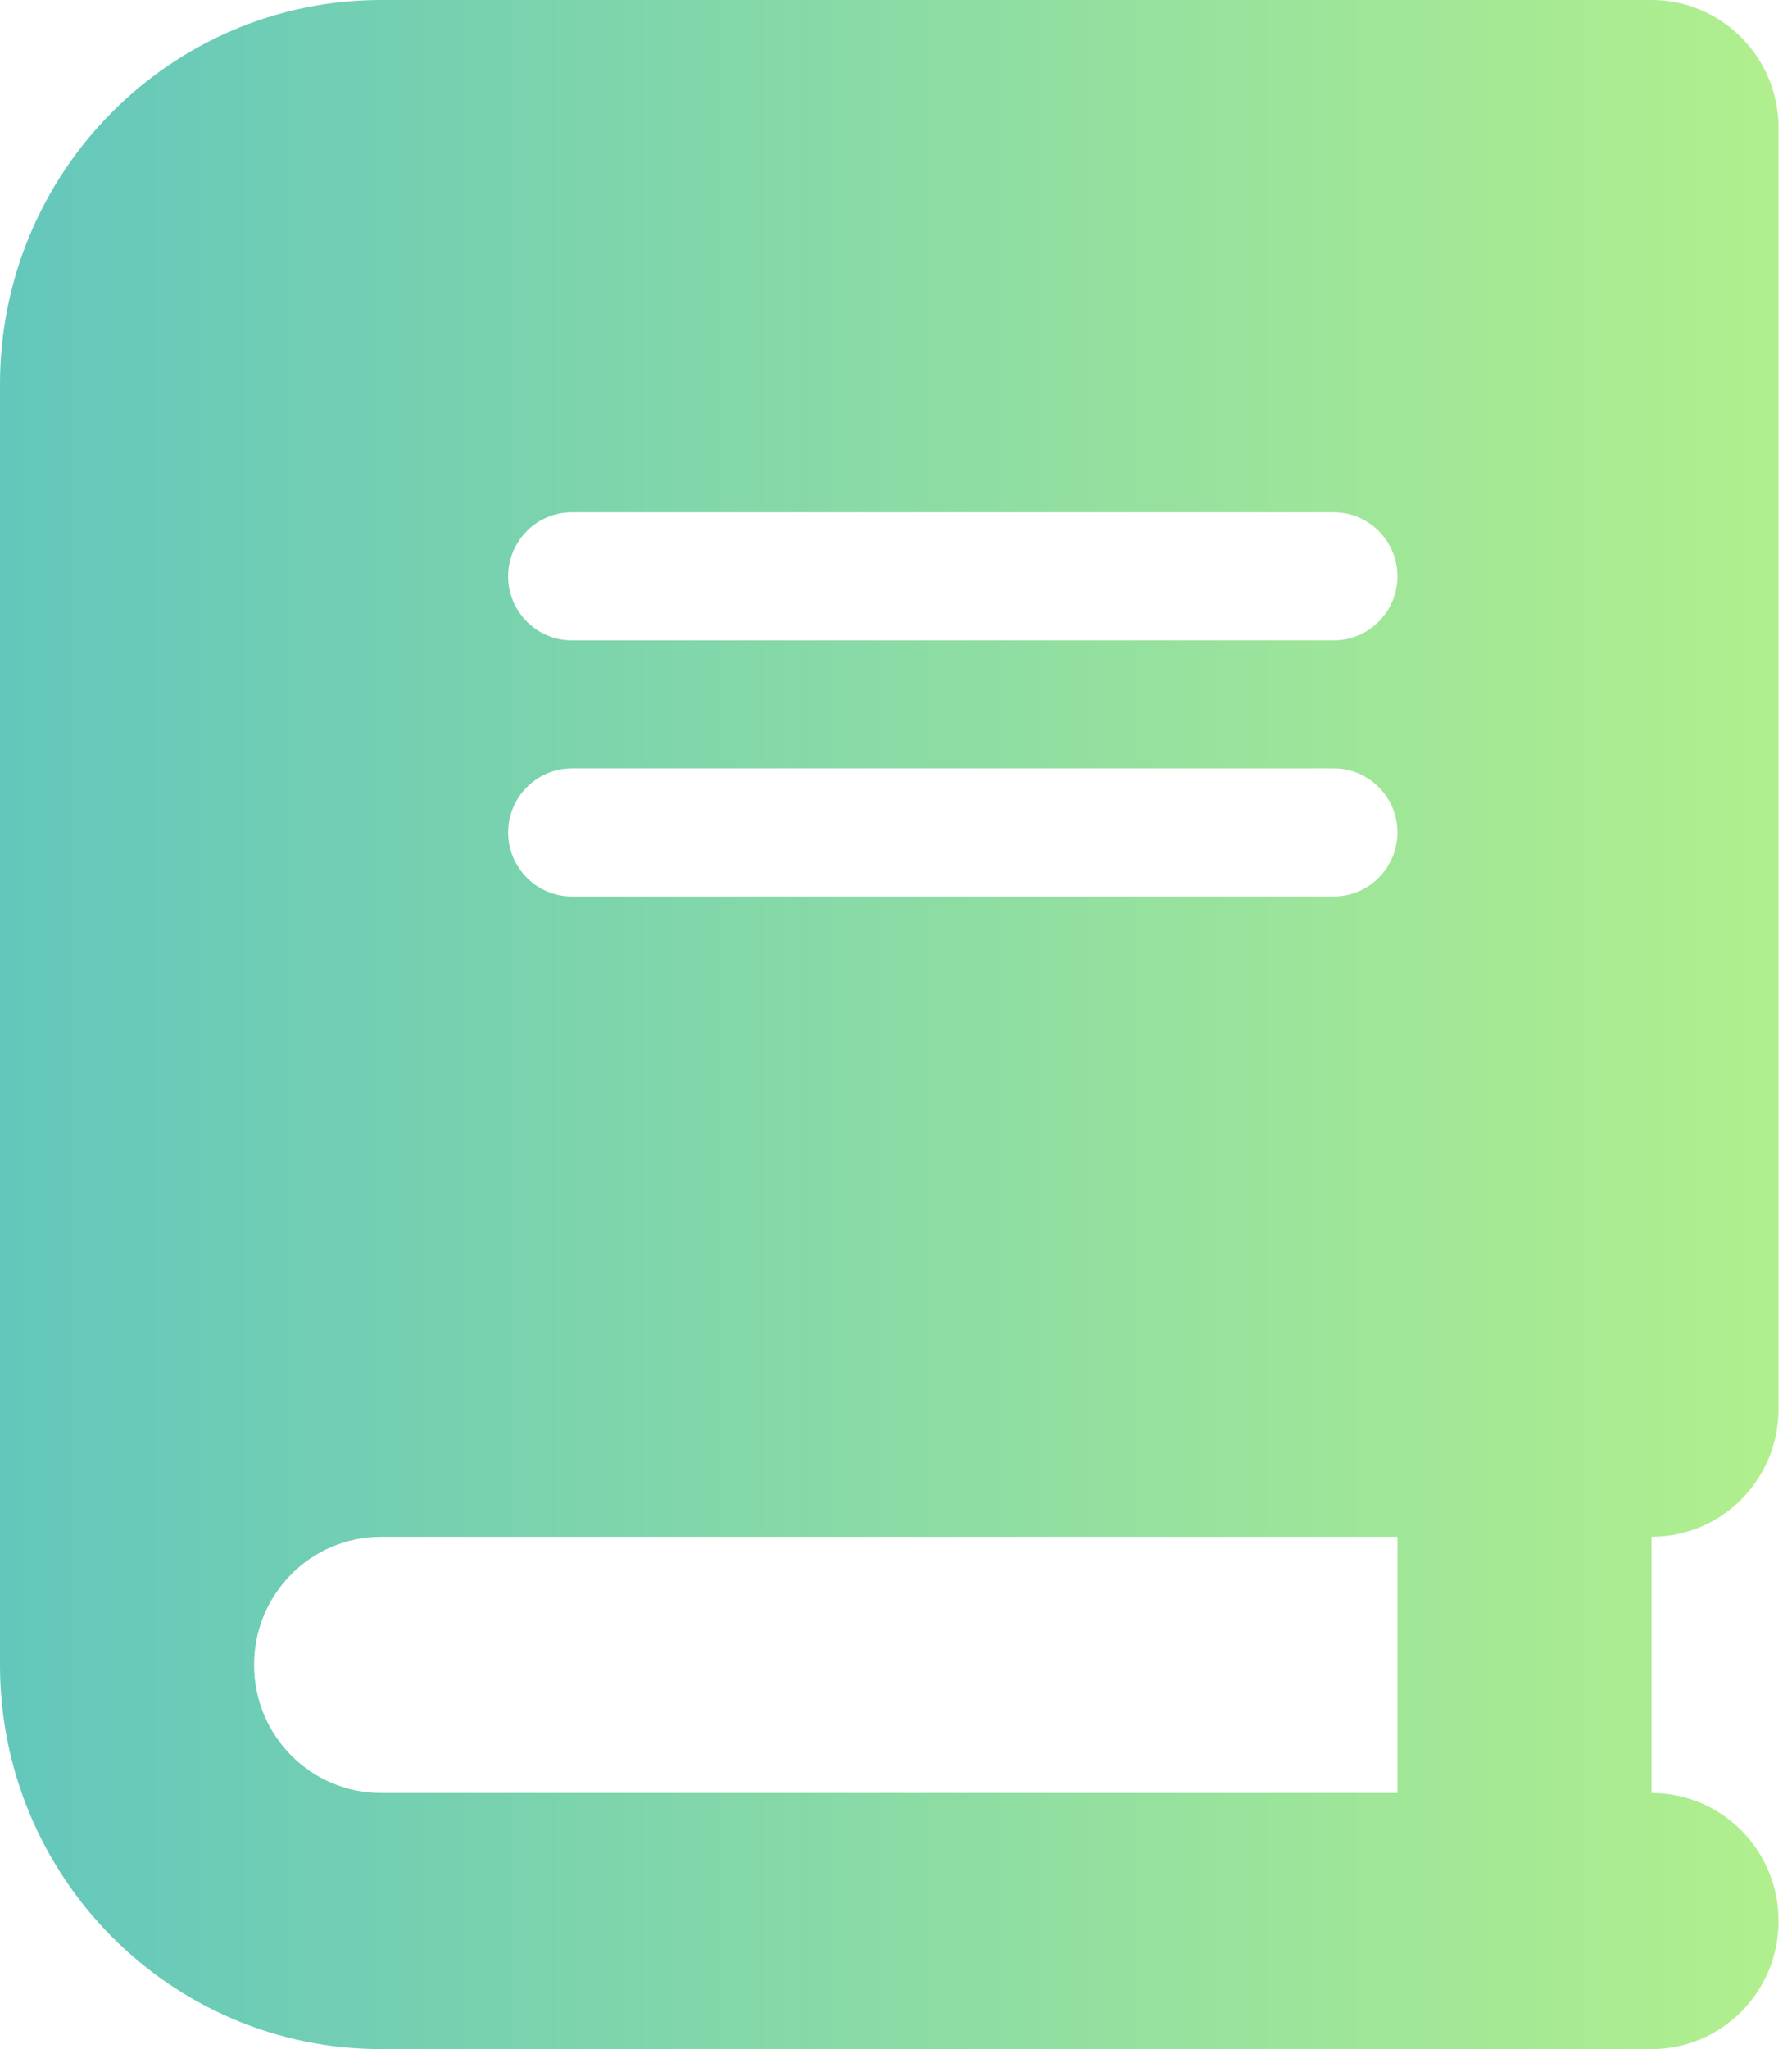 <svg width="28" height="32" viewBox="0 0 28 32" fill="none" xmlns="http://www.w3.org/2000/svg">
<path d="M5.955 0C2.667 0 0 2.688 0 6V26C0 29.312 2.667 32 5.955 32H25.805C26.902 32 27.79 31.106 27.79 30C27.79 28.894 26.902 28 25.805 28V24C26.902 24 27.79 23.106 27.79 22V2C27.79 0.894 26.902 0 25.805 0H5.955ZM5.955 24H21.835V28H5.955C4.857 28 3.97 27.106 3.97 26C3.97 24.894 4.857 24 5.955 24ZM7.94 9C7.94 8.45 8.386 8 8.932 8H20.842C21.388 8 21.835 8.45 21.835 9C21.835 9.55 21.388 10 20.842 10H8.932C8.386 10 7.94 9.55 7.94 9ZM8.932 12H20.842C21.388 12 21.835 12.45 21.835 13C21.835 13.55 21.388 14 20.842 14H8.932C8.386 14 7.94 13.55 7.94 13C7.94 12.45 8.386 12 8.932 12Z" fill="url(#paint0_linear_16_1035)"/>
<defs>
<linearGradient id="paint0_linear_16_1035" x1="0" y1="16" x2="27.79" y2="16" gradientUnits="userSpaceOnUse">
<stop stop-color="#63C7BC"/>
<stop offset="1" stop-color="#B1EF8E"/>
</linearGradient>
</defs>
</svg>
